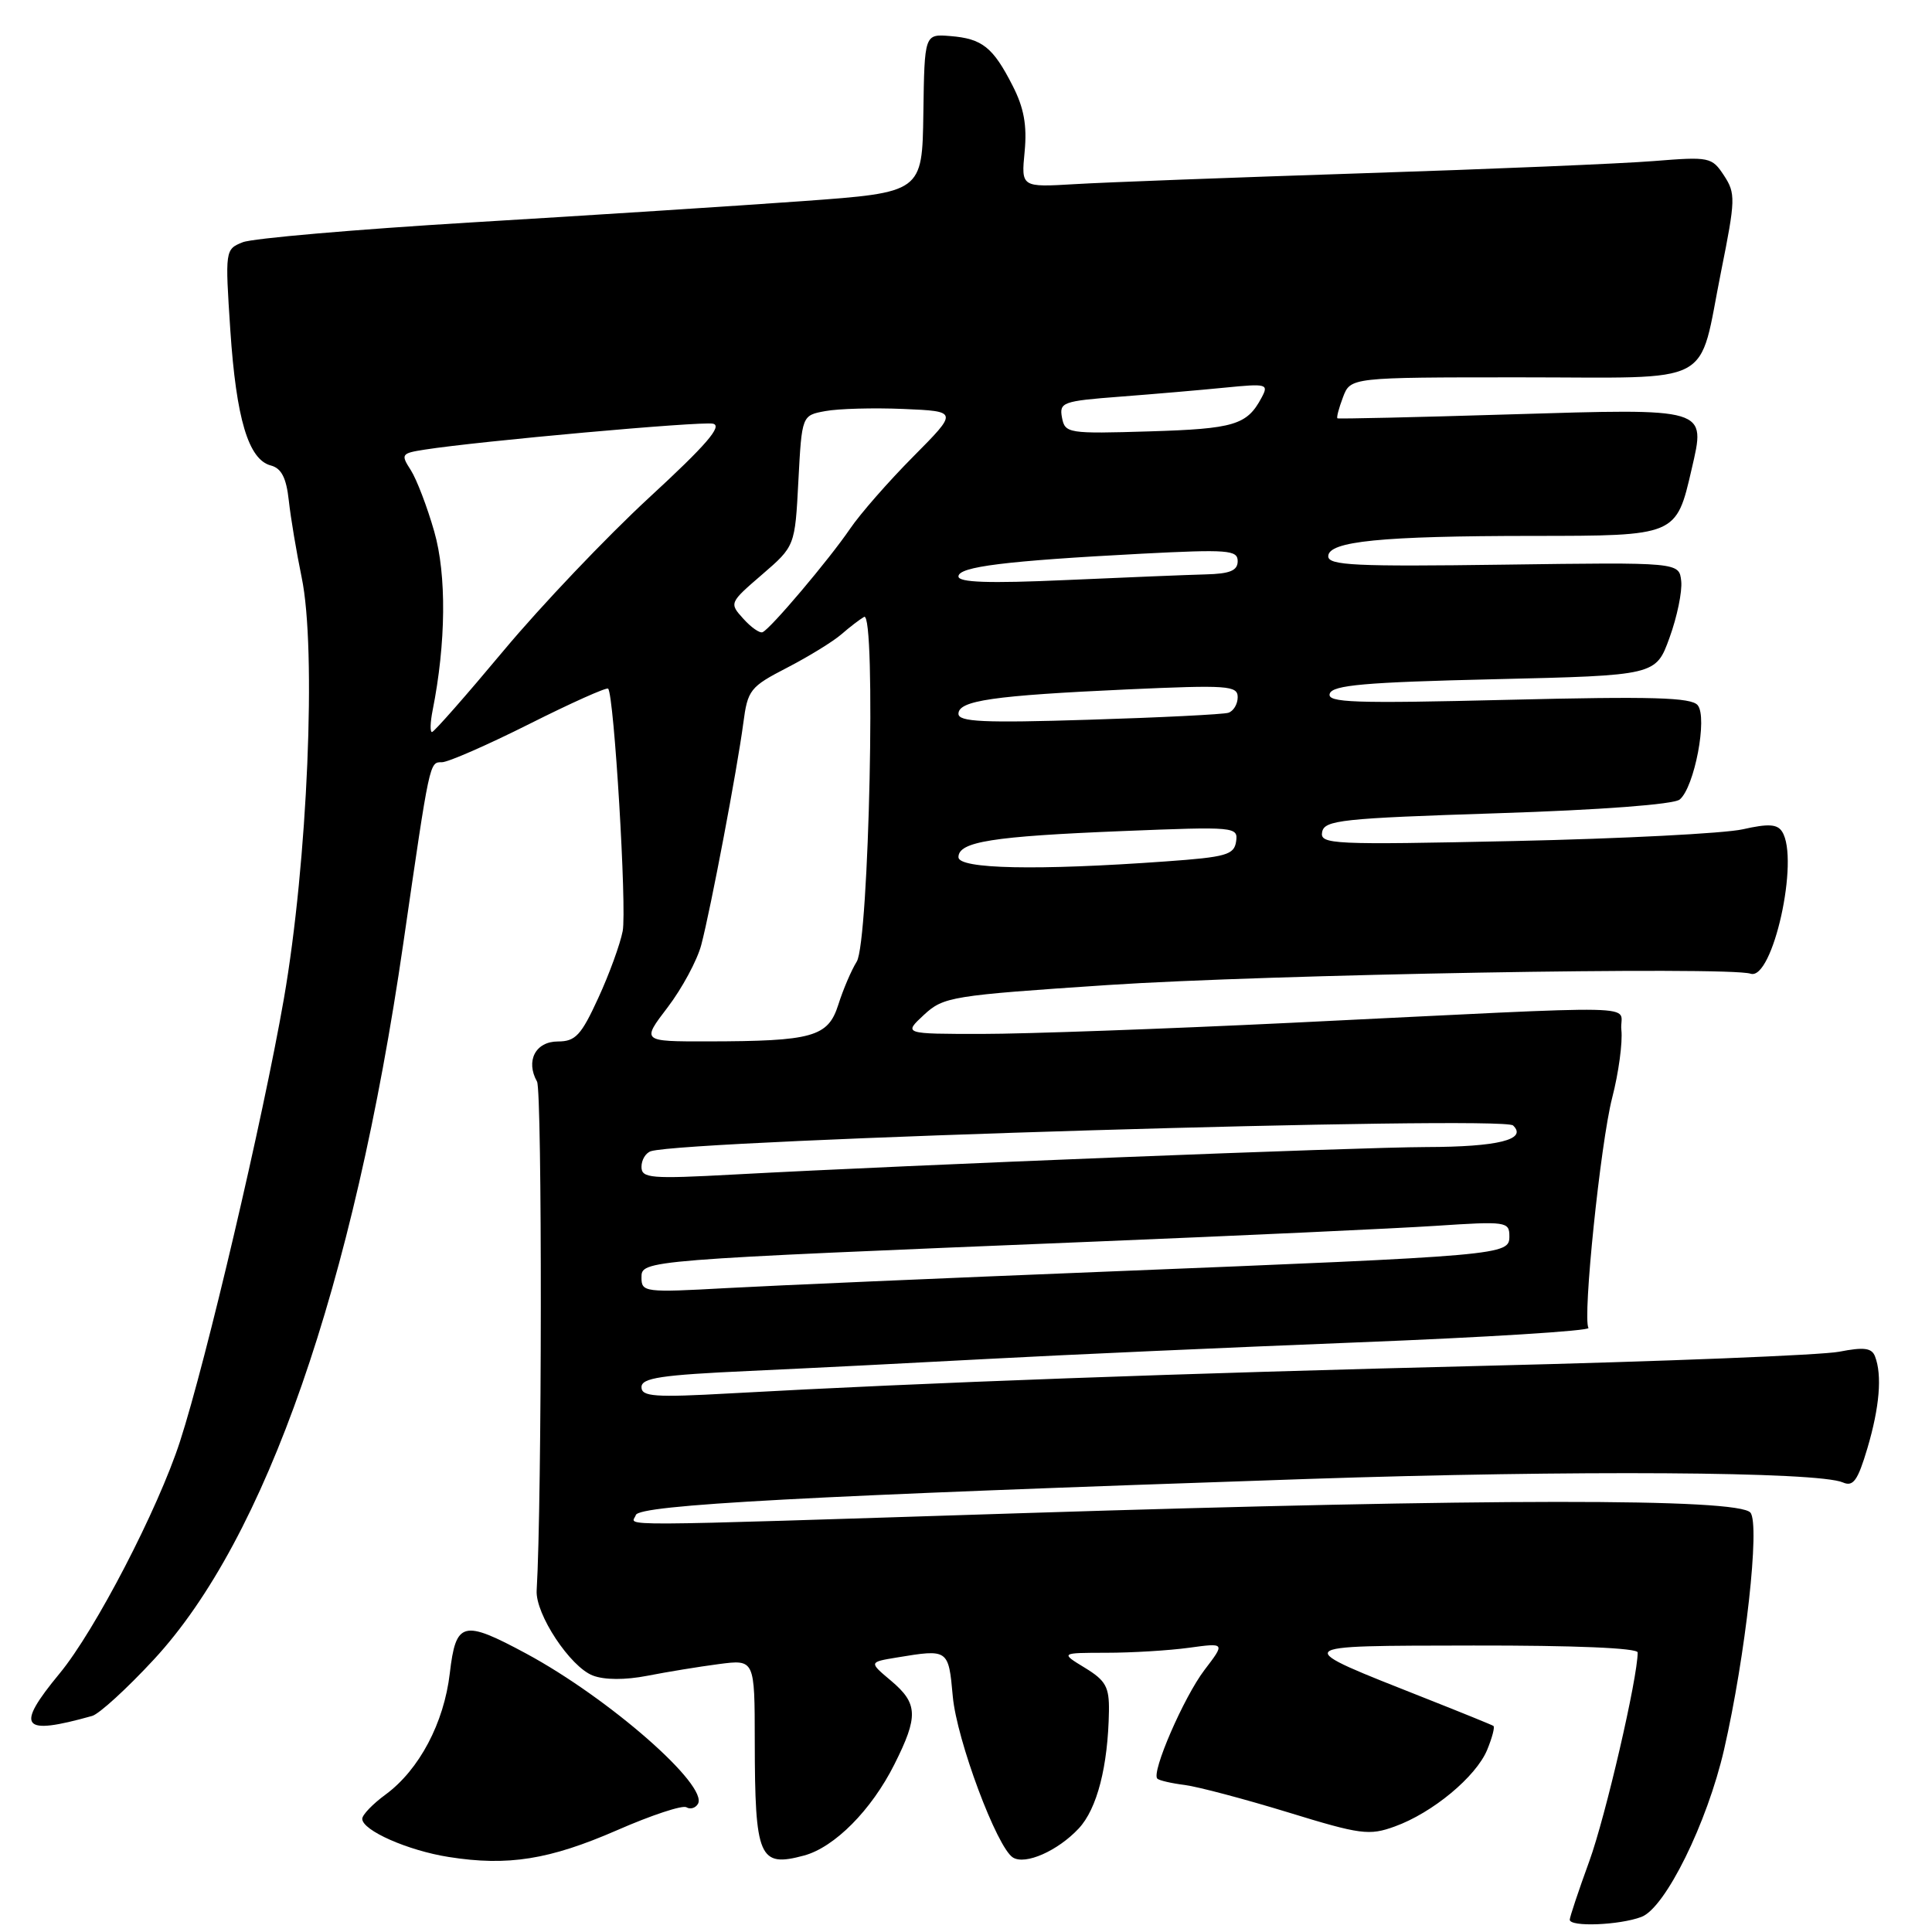 <?xml version="1.0" encoding="UTF-8" standalone="no"?>
<!DOCTYPE svg PUBLIC "-//W3C//DTD SVG 1.1//EN" "http://www.w3.org/Graphics/SVG/1.1/DTD/svg11.dtd" >
<svg xmlns="http://www.w3.org/2000/svg" xmlns:xlink="http://www.w3.org/1999/xlink" version="1.1" viewBox="0 0 256 256">
 <g >
 <path fill="currentColor"
d=" M 217.50 254.00 C 220.67 252.80 226.21 241.55 228.45 231.82 C 231.30 219.39 233.23 201.99 231.94 200.43 C 230.35 198.51 197.16 198.54 135.50 200.50 C 79.13 202.29 83.74 202.27 84.25 200.75 C 84.70 199.40 106.60 198.22 173.26 195.97 C 208.54 194.79 240.90 194.99 244.19 196.43 C 245.56 197.03 246.16 196.20 247.44 191.90 C 249.05 186.46 249.41 182.22 248.45 179.73 C 248.02 178.60 246.98 178.47 243.70 179.11 C 241.39 179.56 220.38 180.40 197.00 180.97 C 156.53 181.96 122.50 183.20 96.75 184.63 C 86.73 185.19 85.00 185.06 85.00 183.80 C 85.00 182.58 87.60 182.19 99.25 181.66 C 107.09 181.30 121.38 180.58 131.00 180.06 C 140.62 179.54 162.54 178.56 179.70 177.88 C 196.86 177.21 210.71 176.34 210.48 175.96 C 209.68 174.67 212.07 151.52 213.62 145.47 C 214.48 142.16 215.02 138.11 214.84 136.47 C 214.45 133.02 220.23 133.14 171.01 135.53 C 154.24 136.34 135.84 137.00 130.11 137.00 C 119.71 137.00 119.71 137.00 122.42 134.48 C 125.03 132.07 126.01 131.91 146.82 130.52 C 167.81 129.12 229.00 128.04 231.96 129.02 C 234.89 129.98 238.47 113.86 236.14 110.20 C 235.50 109.19 234.31 109.12 230.91 109.89 C 228.48 110.43 214.88 111.13 200.68 111.44 C 176.47 111.96 174.88 111.89 175.19 110.25 C 175.49 108.67 177.76 108.43 198.40 107.76 C 212.13 107.32 221.79 106.59 222.57 105.94 C 224.52 104.33 226.29 95.05 224.95 93.44 C 224.10 92.41 218.91 92.26 199.80 92.73 C 179.36 93.23 175.80 93.11 176.20 91.91 C 176.57 90.78 180.87 90.40 198.04 90.00 C 219.41 89.50 219.41 89.50 221.22 84.50 C 222.22 81.75 222.92 78.38 222.77 77.00 C 222.50 74.50 222.50 74.50 199.25 74.82 C 179.61 75.09 176.00 74.92 176.00 73.71 C 176.00 71.72 183.03 71.02 203.10 71.01 C 222.15 71.00 222.11 71.02 224.15 62.17 C 226.04 53.99 226.44 54.11 200.00 54.91 C 187.62 55.29 177.37 55.52 177.22 55.43 C 177.07 55.35 177.40 54.09 177.95 52.64 C 178.95 50.00 178.95 50.00 201.44 50.00 C 227.70 50.00 224.95 51.45 228.06 35.94 C 229.97 26.43 229.99 25.63 228.44 23.26 C 226.83 20.81 226.52 20.75 219.14 21.34 C 214.94 21.68 197.55 22.41 180.50 22.96 C 163.45 23.52 146.31 24.16 142.41 24.40 C 135.31 24.82 135.31 24.82 135.77 20.09 C 136.10 16.61 135.68 14.29 134.18 11.36 C 131.58 6.26 130.16 5.12 125.93 4.78 C 122.50 4.50 122.50 4.50 122.35 15.00 C 122.20 25.50 122.20 25.50 106.35 26.65 C 97.63 27.28 77.90 28.55 62.50 29.47 C 47.10 30.40 33.44 31.58 32.16 32.10 C 29.83 33.03 29.82 33.15 30.52 43.77 C 31.30 55.48 32.92 60.91 35.89 61.68 C 37.29 62.05 37.94 63.31 38.27 66.34 C 38.52 68.63 39.29 73.20 39.97 76.50 C 41.96 86.01 40.76 114.28 37.61 132.37 C 34.84 148.27 27.32 180.31 23.85 191.00 C 20.94 199.98 12.60 216.06 7.90 221.74 C 1.97 228.92 2.80 230.01 12.21 227.37 C 13.14 227.11 16.83 223.74 20.40 219.88 C 35.20 203.90 46.85 170.44 53.44 125.00 C 56.97 100.66 56.90 101.00 58.56 101.00 C 59.37 101.00 64.58 98.72 70.12 95.94 C 75.67 93.15 80.38 91.04 80.58 91.25 C 81.37 92.04 83.07 120.41 82.51 123.37 C 82.18 125.09 80.73 129.09 79.27 132.25 C 77.01 137.18 76.25 138.00 73.93 138.00 C 70.96 138.00 69.62 140.57 71.16 143.32 C 71.85 144.56 71.82 198.99 71.11 210.75 C 70.93 213.88 75.56 220.88 78.56 222.02 C 80.10 222.61 82.84 222.62 85.77 222.05 C 88.37 221.54 92.64 220.84 95.25 220.50 C 100.00 219.88 100.00 219.88 100.01 230.69 C 100.03 246.20 100.58 247.47 106.53 245.87 C 110.58 244.78 115.47 239.85 118.51 233.79 C 121.71 227.42 121.64 225.72 118.07 222.71 C 115.13 220.24 115.13 220.24 118.82 219.63 C 125.67 218.50 125.68 218.50 126.25 224.79 C 126.77 230.56 132.10 244.82 134.22 246.13 C 135.86 247.15 140.15 245.26 142.93 242.29 C 145.37 239.69 146.82 234.05 146.94 226.74 C 146.99 223.53 146.52 222.68 143.75 220.99 C 140.50 219.01 140.50 219.01 146.61 219.00 C 149.97 219.00 154.89 218.70 157.53 218.34 C 162.35 217.68 162.35 217.68 159.60 221.28 C 156.86 224.88 152.53 234.86 153.35 235.68 C 153.59 235.92 155.23 236.30 156.99 236.52 C 158.75 236.75 164.91 238.38 170.66 240.14 C 180.28 243.10 181.43 243.25 184.81 242.02 C 189.81 240.22 195.58 235.43 197.06 231.86 C 197.72 230.25 198.10 228.82 197.88 228.69 C 197.67 228.55 193.68 226.93 189.00 225.08 C 170.76 217.86 170.55 218.09 195.25 218.04 C 208.58 218.02 217.00 218.37 217.00 218.96 C 217.00 222.33 212.75 240.68 210.59 246.62 C 209.16 250.54 208.00 254.03 208.00 254.37 C 208.00 255.36 214.59 255.10 217.50 254.00 Z  M 81.77 242.51 C 86.31 240.52 90.44 239.16 90.95 239.47 C 91.45 239.78 92.14 239.59 92.47 239.04 C 93.96 236.64 80.72 225.04 69.73 219.11 C 61.33 214.59 60.41 214.82 59.60 221.72 C 58.83 228.31 55.55 234.50 51.10 237.78 C 49.39 239.03 48.00 240.48 48.00 241.00 C 48.00 242.54 54.05 245.21 59.46 246.06 C 67.29 247.30 72.80 246.42 81.77 242.51 Z  M 85.00 169.30 C 85.00 166.97 84.80 166.99 145.00 164.52 C 164.53 163.72 184.89 162.78 190.25 162.43 C 199.58 161.81 200.00 161.87 200.00 163.81 C 200.00 166.32 199.47 166.37 146.50 168.50 C 125.05 169.36 102.44 170.34 96.25 170.68 C 85.45 171.28 85.00 171.22 85.00 169.30 Z  M 85.00 154.61 C 85.00 153.69 85.56 152.76 86.25 152.54 C 91.07 151.03 199.10 147.80 200.49 149.13 C 202.43 150.99 198.49 151.97 189.00 151.99 C 179.64 152.02 121.12 154.34 97.25 155.63 C 86.19 156.23 85.00 156.13 85.00 154.61 Z  M 88.48 133.46 C 90.38 130.96 92.38 127.25 92.92 125.21 C 94.19 120.39 97.70 101.83 98.49 95.83 C 99.07 91.41 99.38 91.01 104.30 88.47 C 107.16 86.99 110.40 85.00 111.50 84.04 C 112.60 83.08 113.95 82.05 114.50 81.74 C 116.10 80.86 115.16 124.81 113.52 127.42 C 112.81 128.56 111.71 131.13 111.08 133.13 C 109.72 137.40 107.70 137.97 93.76 137.99 C 85.01 138.00 85.01 138.00 88.48 133.46 Z  M 127.00 113.58 C 127.00 111.53 131.47 110.82 148.77 110.12 C 163.68 109.52 164.07 109.55 163.79 111.50 C 163.53 113.27 162.48 113.57 154.50 114.14 C 137.42 115.37 127.00 115.15 127.00 113.58 Z  M 57.32 94.15 C 59.10 85.23 59.19 76.16 57.54 70.43 C 56.61 67.17 55.21 63.51 54.43 62.29 C 53.08 60.20 53.18 60.06 56.26 59.58 C 63.47 58.45 92.79 55.81 94.46 56.14 C 95.79 56.41 93.60 58.95 86.00 65.95 C 80.37 71.15 71.70 80.26 66.74 86.20 C 61.78 92.14 57.51 97.00 57.24 97.00 C 56.97 97.00 57.01 95.72 57.32 94.15 Z  M 127.00 94.58 C 127.00 92.83 131.62 92.16 149.37 91.35 C 162.69 90.75 164.00 90.84 164.00 92.38 C 164.00 93.30 163.44 94.24 162.75 94.45 C 162.06 94.66 153.74 95.08 144.25 95.37 C 130.31 95.81 127.00 95.65 127.00 94.58 Z  M 98.48 81.97 C 96.62 79.92 96.65 79.86 100.97 76.14 C 105.34 72.37 105.34 72.37 105.79 63.71 C 106.25 55.04 106.25 55.04 109.37 54.47 C 111.09 54.15 115.75 54.02 119.73 54.19 C 126.96 54.50 126.96 54.50 121.01 60.50 C 117.73 63.80 113.97 68.10 112.64 70.06 C 109.88 74.12 102.07 83.36 101.04 83.77 C 100.66 83.93 99.51 83.12 98.48 81.97 Z  M 127.00 76.38 C 127.00 75.09 133.20 74.32 151.25 73.37 C 162.69 72.78 164.00 72.88 164.00 74.35 C 164.00 75.61 162.98 76.03 159.75 76.11 C 157.41 76.17 149.09 76.51 141.25 76.86 C 131.01 77.32 127.00 77.18 127.00 76.38 Z  M 140.72 55.34 C 140.34 53.31 140.80 53.14 148.41 52.56 C 152.86 52.22 159.13 51.68 162.34 51.36 C 167.90 50.81 168.14 50.88 167.15 52.72 C 165.23 56.31 163.54 56.82 152.32 57.16 C 141.52 57.49 141.12 57.42 140.72 55.34 Z "/>
</g>
</svg>